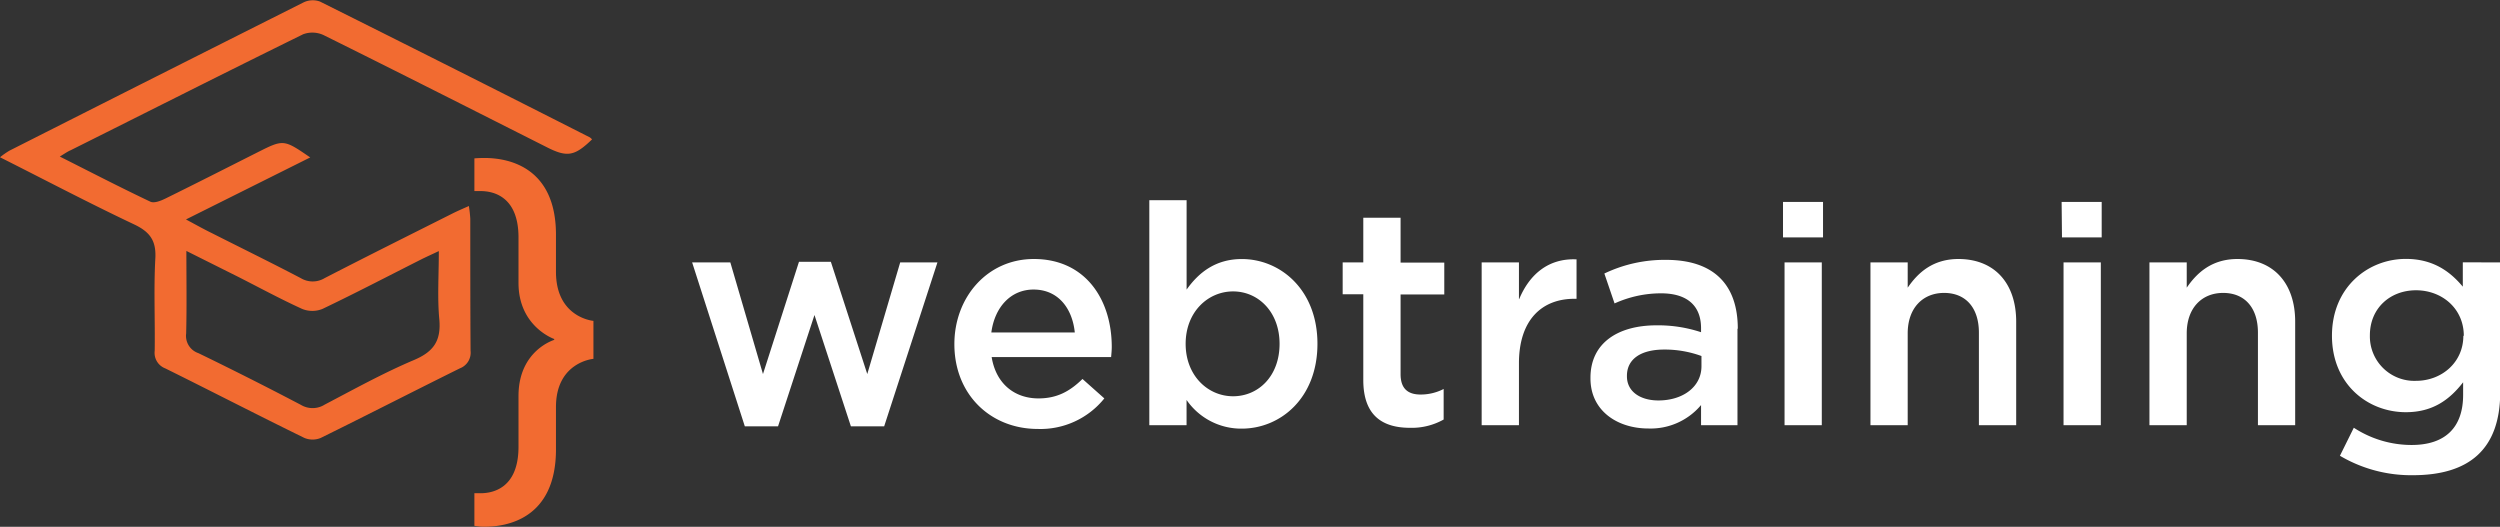 <svg id="Layer_1" data-name="Layer 1" xmlns="http://www.w3.org/2000/svg" viewBox="0 0 549.13 115.71">
    <rect x="0" y="0" width="549.13" height="115.71" fill="#333333" stroke="none"/>
    <title>logo-2</title>
    <path d="M465.92,402.37c2.42,0,8.33-.88,8.33-10.19V381c0-10,7.84-12.31,7.84-12.31v-.2s-7.84-2.71-7.84-12.31v-10c0-9.31-5.91-10.18-8.33-10.18h-1.36v-7.18s.88-.09,2.23-.09c4.65,0,15.69,1.55,15.69,16.87v8.14c0,10.09,8.23,10.77,8.23,10.77v8.34s-8.23.68-8.23,10.57v9.31c0,15.41-11,17-15.69,17a11.08,11.08,0,0,1-2.23-.2v-7.17ZM373.5,328.42c6.85,3.45,13.32,6.8,19.89,9.91.83.4,2.32-.2,3.33-.7,6.75-3.32,13.45-6.73,20.17-10.12,5.77-2.9,5.77-2.9,11.61,1.1l-27.29,13.62c2.23,1.2,3.93,2.15,5.67,3,6.51,3.29,13.07,6.5,19.54,9.89a5.08,5.08,0,0,0,5.25,0c9.34-4.82,18.74-9.5,28.13-14.22,1.06-.53,2.16-1,3.55-1.62a28.1,28.1,0,0,1,.31,2.81c0,9.65,0,19.3.06,29a3.67,3.67,0,0,1-2.33,3.84c-10.21,5.05-20.35,10.26-30.57,15.29a4.68,4.68,0,0,1-3.6,0c-10.23-5-20.36-10.23-30.57-15.28a3.64,3.64,0,0,1-2.31-3.86c.1-6.76-.23-13.54.14-20.29.22-3.94-1.22-5.84-4.68-7.48-9.79-4.63-19.38-9.67-29.44-14.74a17.84,17.84,0,0,1,2.08-1.45q32.28-16.33,64.61-32.57a4.64,4.64,0,0,1,3.59-.18q29.7,14.82,59.29,29.84a2.41,2.41,0,0,1,.47.44c-3.83,3.69-5.45,4-10,1.68-16.3-8.22-32.58-16.47-48.94-24.58a5.83,5.83,0,0,0-4.5-.2c-17.08,8.39-34.09,17-51.1,25.49C375.2,327.32,374.58,327.76,373.5,328.42Zm27.8,20.73c0,6.47.1,12.3-.05,18.13a4,4,0,0,0,2.69,4.32q11.35,5.5,22.53,11.37a5,5,0,0,0,5.22-.07c6.47-3.39,12.89-6.95,19.6-9.79,4.35-1.84,6-4.26,5.56-9s-.1-9.6-.1-14.93c-1.75.83-2.84,1.31-3.91,1.85-7.21,3.64-14.37,7.38-21.66,10.86a5.93,5.93,0,0,1-4.44,0c-4.83-2.2-9.5-4.74-14.24-7.14C409,353,405.45,351.23,401.3,349.15Z"
          transform="translate(-360.36 -294.03)" fill="#f26b31" fill-rule="evenodd"/>
    <path d="M558.09,351.67h8.18l-11.7,36h-7.31l-8-24.45-8,24.45h-7.3l-11.57-36h8.39l7.17,24.52,7.91-24.66h7l8,24.66Zm46.47,18.56c0,.74-.07,1.42-.14,2.23H578.18c.94,5.83,5,9.08,10.28,9.08,4,0,6.83-1.49,9.67-4.27l4.8,4.27a18,18,0,0,1-14.61,6.71c-10.35,0-18.33-7.52-18.33-18.63,0-10.3,7.24-18.7,17.45-18.7C598.81,350.92,604.56,359.86,604.56,370.23Zm-8.12-3.18c-.54-5.29-3.65-9.42-9.06-9.42-5,0-8.53,3.86-9.27,9.42Zm53.3,2.5c0,11.92-8.12,18.63-16.64,18.63a14.57,14.57,0,0,1-12.11-6.3v5.55h-8.18V338H621v19.64c2.64-3.73,6.36-6.71,12.11-6.71C641.56,350.92,649.74,357.63,649.74,369.55Zm-8.32,0c0-7-4.67-11.51-10.21-11.51s-10.42,4.53-10.42,11.51,4.87,11.52,10.42,11.52S641.42,376.66,641.42,369.55ZM668,341.85h-8.19v9.82h-4.53v7h4.53v18.83c0,7.86,4.26,10.5,10.28,10.5a14.28,14.28,0,0,0,7.37-1.82v-6.71a11,11,0,0,1-5.07,1.22c-2.77,0-4.39-1.29-4.39-4.47V358.71h9.6v-7H668Zm26,17.88v-8.06h-8.19v35.76h8.19V373.82c0-9.48,5-14.16,12.17-14.16h.48V351C700.4,350.72,696.28,354.38,694.05,359.73Zm48,6.5v21.2H734V383a14.45,14.45,0,0,1-11.57,5.15c-6.77,0-12.72-3.86-12.72-11V377c0-7.72,6.16-11.51,14.48-11.51A30,30,0,0,1,734,367v-.88c0-5-3.11-7.66-8.79-7.66A24.71,24.71,0,0,0,715,360.68l-2.24-6.57a30.64,30.64,0,0,1,13.6-3C736.93,351.13,742.07,356.68,742.07,366.23Zm-7.91,6a23.46,23.46,0,0,0-8.19-1.42c-5.14,0-8.18,2.1-8.18,5.76v.13c0,3.39,3,5.29,6.9,5.29,5.41,0,9.47-3,9.47-7.52ZM752,346.18h8.79v-7.79H752Zm.34,41.25h8.18V351.67h-8.18Zm38.21-36.51c-5.54,0-8.86,2.92-11.16,6.3v-5.55h-8.18v35.76h8.18V367.25c0-5.56,3.32-8.88,8-8.88s7.64,3.19,7.64,8.74v20.32h8.19V364.67C803.22,356.34,798.55,350.92,790.5,350.92Zm22.73-4.74H822v-7.79h-8.8Zm.34,41.25h8.19V351.67h-8.19Zm38.22-36.51c-5.55,0-8.86,2.92-11.16,6.3v-5.55h-8.19v35.76h8.19V367.25c0-5.56,3.31-8.88,8-8.88s7.64,3.19,7.64,8.74v20.32h8.18V364.67C864.5,356.34,859.84,350.92,851.79,350.92Zm57.7.75v28.45c0,12.67-6.9,18.29-19.21,18.29a30.72,30.72,0,0,1-16-4.27l3.05-6.16a23.2,23.2,0,0,0,12.71,3.79c7.31,0,11.3-3.79,11.3-11V378c-3,3.86-6.7,6.57-12.58,6.57-8.39,0-16.23-6.16-16.23-16.8s7.91-16.87,16.23-16.87c6,0,9.74,2.78,12.51,6.1v-5.35Zm-8,16.12c0-6-4.81-10-10.49-10s-10.14,3.93-10.14,9.89a9.76,9.76,0,0,0,10.14,10C896.63,377.68,901.44,373.68,901.44,367.79Z"
          transform="translate(-360.36 -294.03)" fill="#fff"/>
</svg>